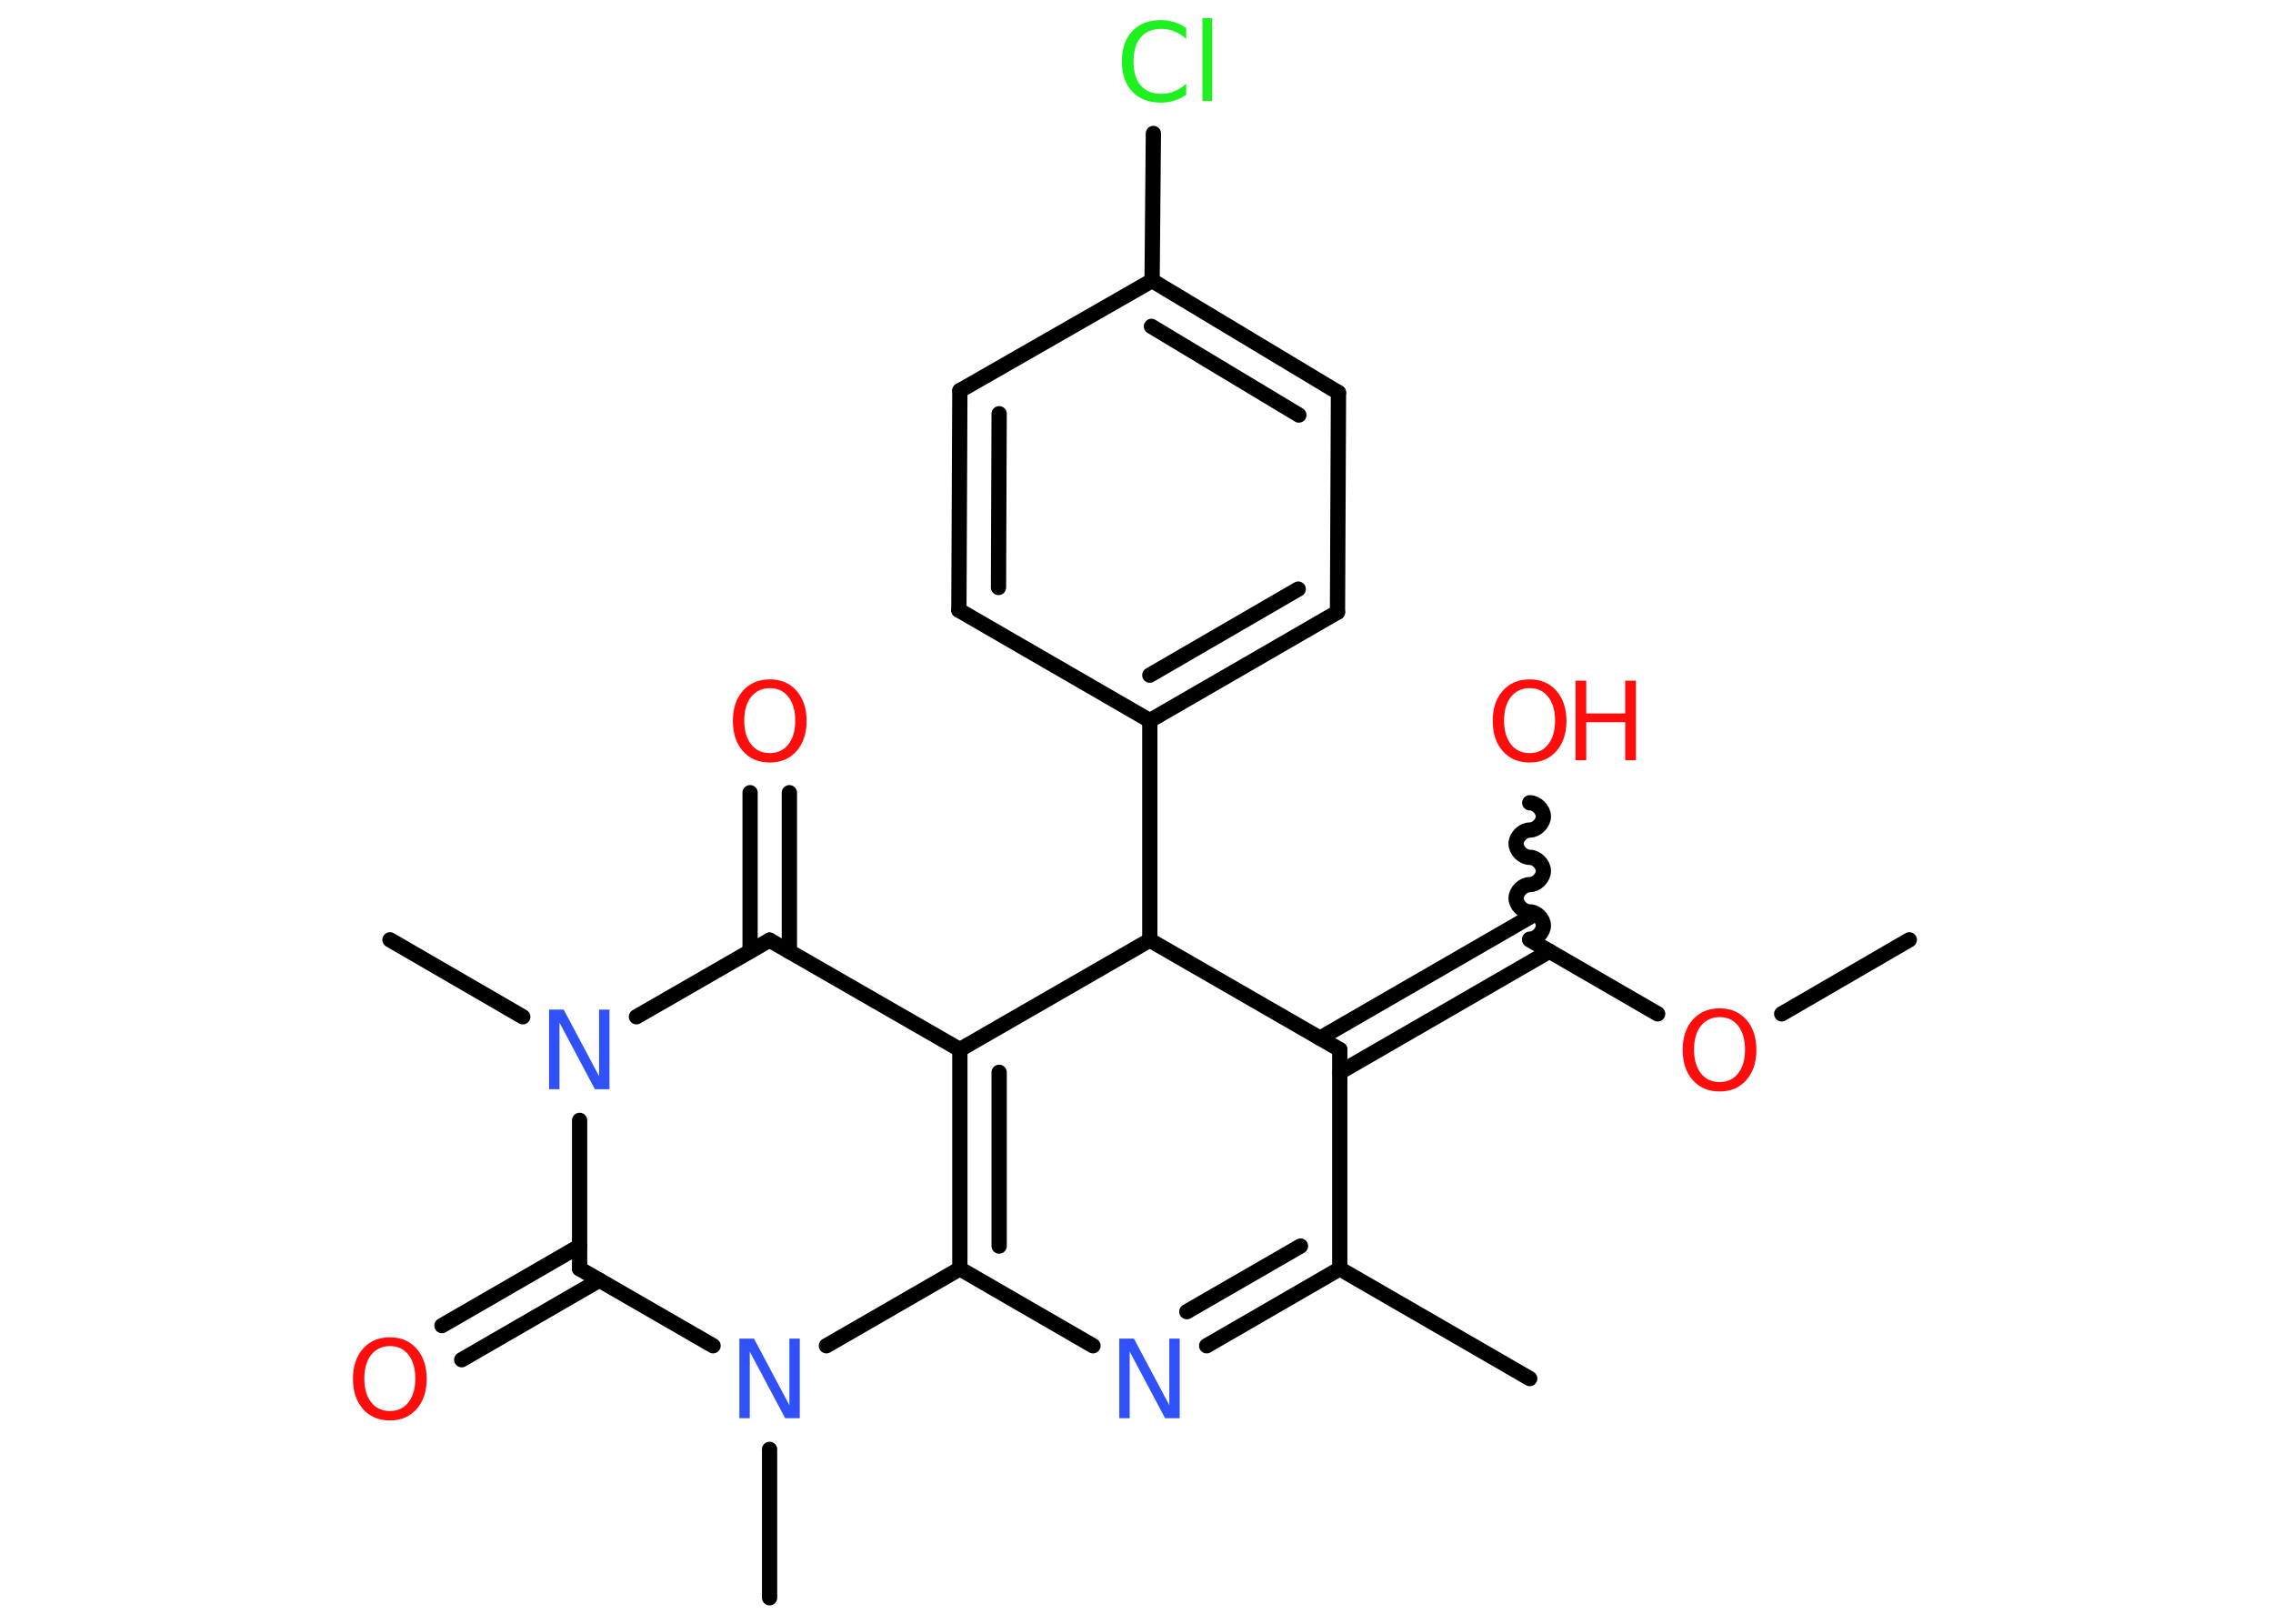 <?xml version='1.0' encoding='UTF-8'?>
<!DOCTYPE svg PUBLIC "-//W3C//DTD SVG 1.1//EN" "http://www.w3.org/Graphics/SVG/1.1/DTD/svg11.dtd">
<svg version='1.2' xmlns='http://www.w3.org/2000/svg' xmlns:xlink='http://www.w3.org/1999/xlink' width='70.0mm' height='50.0mm' viewBox='0 0 70.0 50.0'>
  <desc>Generated by the Chemistry Development Kit (http://github.com/cdk)</desc>
  <g stroke-linecap='round' stroke-linejoin='round' stroke='#000000' stroke-width='.47' fill='#FF0D0D'>
    <rect x='.0' y='.0' width='70.0' height='50.0' fill='#FFFFFF' stroke='none'/>
    <g id='mol1' class='mol'>
      <line id='mol1bnd1' class='bond' x1='58.8' y1='28.94' x2='54.87' y2='31.22'/>
      <line id='mol1bnd2' class='bond' x1='51.05' y1='31.22' x2='47.11' y2='28.94'/>
      <path id='mol1bnd3' class='bond' d='M47.11 24.72c.21 -.0 .42 .21 .42 .42c.0 .21 -.21 .42 -.42 .42c-.21 .0 -.42 .21 -.42 .42c.0 .21 .21 .42 .42 .42c.21 -.0 .42 .21 .42 .42c.0 .21 -.21 .42 -.42 .42c-.21 .0 -.42 .21 -.42 .42c.0 .21 .21 .42 .42 .42c.21 -.0 .42 .21 .42 .42c.0 .21 -.21 .42 -.42 .42' fill='none' stroke='#000000' stroke-width='.47'/>
      <g id='mol1bnd4' class='bond'>
        <line x1='47.72' y1='29.29' x2='41.26' y2='33.02'/>
        <line x1='47.11' y1='28.24' x2='40.65' y2='31.97'/>
      </g>
      <line id='mol1bnd5' class='bond' x1='41.26' y1='32.32' x2='41.26' y2='39.07'/>
      <line id='mol1bnd6' class='bond' x1='41.26' y1='39.07' x2='47.11' y2='42.45'/>
      <g id='mol1bnd7' class='bond'>
        <line x1='37.16' y1='41.44' x2='41.26' y2='39.07'/>
        <line x1='36.55' y1='40.39' x2='40.05' y2='38.37'/>
      </g>
      <line id='mol1bnd8' class='bond' x1='33.66' y1='41.44' x2='29.56' y2='39.07'/>
      <g id='mol1bnd9' class='bond'>
        <line x1='29.56' y1='32.32' x2='29.56' y2='39.07'/>
        <line x1='30.77' y1='33.02' x2='30.77' y2='38.37'/>
      </g>
      <line id='mol1bnd10' class='bond' x1='29.56' y1='32.32' x2='23.7' y2='28.95'/>
      <g id='mol1bnd11' class='bond'>
        <line x1='23.1' y1='29.3' x2='23.1' y2='24.41'/>
        <line x1='24.31' y1='29.3' x2='24.31' y2='24.41'/>
      </g>
      <line id='mol1bnd12' class='bond' x1='23.7' y1='28.95' x2='19.6' y2='31.31'/>
      <line id='mol1bnd13' class='bond' x1='16.1' y1='31.31' x2='12.01' y2='28.94'/>
      <line id='mol1bnd14' class='bond' x1='17.85' y1='34.5' x2='17.85' y2='39.07'/>
      <g id='mol1bnd15' class='bond'>
        <line x1='18.46' y1='39.42' x2='14.22' y2='41.87'/>
        <line x1='17.85' y1='38.37' x2='13.61' y2='40.82'/>
      </g>
      <line id='mol1bnd16' class='bond' x1='17.85' y1='39.07' x2='21.96' y2='41.44'/>
      <line id='mol1bnd17' class='bond' x1='29.56' y1='39.07' x2='25.45' y2='41.44'/>
      <line id='mol1bnd18' class='bond' x1='23.7' y1='44.63' x2='23.7' y2='49.2'/>
      <line id='mol1bnd19' class='bond' x1='29.56' y1='32.32' x2='35.41' y2='28.95'/>
      <line id='mol1bnd20' class='bond' x1='41.26' y1='32.32' x2='35.41' y2='28.95'/>
      <line id='mol1bnd21' class='bond' x1='35.41' y1='28.95' x2='35.41' y2='22.19'/>
      <g id='mol1bnd22' class='bond'>
        <line x1='35.41' y1='22.19' x2='41.19' y2='18.85'/>
        <line x1='35.41' y1='20.79' x2='39.98' y2='18.14'/>
      </g>
      <line id='mol1bnd23' class='bond' x1='41.19' y1='18.85' x2='41.22' y2='12.09'/>
      <g id='mol1bnd24' class='bond'>
        <line x1='41.22' y1='12.09' x2='35.48' y2='8.64'/>
        <line x1='40.0' y1='12.78' x2='35.46' y2='10.05'/>
      </g>
      <line id='mol1bnd25' class='bond' x1='35.48' y1='8.64' x2='35.52' y2='4.11'/>
      <line id='mol1bnd26' class='bond' x1='35.48' y1='8.64' x2='29.56' y2='12.03'/>
      <g id='mol1bnd27' class='bond'>
        <line x1='29.56' y1='12.03' x2='29.53' y2='18.79'/>
        <line x1='30.77' y1='12.74' x2='30.75' y2='18.09'/>
      </g>
      <line id='mol1bnd28' class='bond' x1='35.41' y1='22.19' x2='29.53' y2='18.79'/>
      <path id='mol1atm2' class='atom' d='M52.96 31.32q-.36 .0 -.58 .27q-.21 .27 -.21 .73q.0 .46 .21 .73q.21 .27 .58 .27q.36 .0 .57 -.27q.21 -.27 .21 -.73q.0 -.46 -.21 -.73q-.21 -.27 -.57 -.27zM52.96 31.05q.51 .0 .82 .35q.31 .35 .31 .93q.0 .58 -.31 .93q-.31 .35 -.82 .35q-.52 .0 -.83 -.35q-.31 -.35 -.31 -.93q.0 -.58 .31 -.93q.31 -.35 .83 -.35z' stroke='none'/>
      <g id='mol1atm4' class='atom'>
        <path d='M47.11 21.19q-.36 .0 -.58 .27q-.21 .27 -.21 .73q.0 .46 .21 .73q.21 .27 .58 .27q.36 .0 .57 -.27q.21 -.27 .21 -.73q.0 -.46 -.21 -.73q-.21 -.27 -.57 -.27zM47.11 20.92q.51 .0 .82 .35q.31 .35 .31 .93q.0 .58 -.31 .93q-.31 .35 -.82 .35q-.52 .0 -.83 -.35q-.31 -.35 -.31 -.93q.0 -.58 .31 -.93q.31 -.35 .83 -.35z' stroke='none'/>
        <path d='M48.52 20.96h.33v1.01h1.2v-1.01h.33v2.45h-.33v-1.17h-1.2v1.17h-.33v-2.45z' stroke='none'/>
      </g>
      <path id='mol1atm8' class='atom' d='M34.48 41.22h.44l1.09 2.05v-2.05h.32v2.45h-.45l-1.09 -2.05v2.05h-.32v-2.45z' stroke='none' fill='#3050F8'/>
      <path id='mol1atm12' class='atom' d='M23.71 21.19q-.36 .0 -.58 .27q-.21 .27 -.21 .73q.0 .46 .21 .73q.21 .27 .58 .27q.36 .0 .57 -.27q.21 -.27 .21 -.73q.0 -.46 -.21 -.73q-.21 -.27 -.57 -.27zM23.71 20.92q.51 .0 .82 .35q.31 .35 .31 .93q.0 .58 -.31 .93q-.31 .35 -.82 .35q-.52 .0 -.83 -.35q-.31 -.35 -.31 -.93q.0 -.58 .31 -.93q.31 -.35 .83 -.35z' stroke='none'/>
      <path id='mol1atm13' class='atom' d='M16.92 31.09h.44l1.09 2.05v-2.05h.32v2.45h-.45l-1.09 -2.05v2.05h-.32v-2.45z' stroke='none' fill='#3050F8'/>
      <path id='mol1atm16' class='atom' d='M12.01 41.45q-.36 .0 -.58 .27q-.21 .27 -.21 .73q.0 .46 .21 .73q.21 .27 .58 .27q.36 .0 .57 -.27q.21 -.27 .21 -.73q.0 -.46 -.21 -.73q-.21 -.27 -.57 -.27zM12.01 41.18q.51 .0 .82 .35q.31 .35 .31 .93q.0 .58 -.31 .93q-.31 .35 -.82 .35q-.52 .0 -.83 -.35q-.31 -.35 -.31 -.93q.0 -.58 .31 -.93q.31 -.35 .83 -.35z' stroke='none'/>
      <path id='mol1atm17' class='atom' d='M22.78 41.22h.44l1.09 2.05v-2.05h.32v2.45h-.45l-1.09 -2.05v2.05h-.32v-2.45z' stroke='none' fill='#3050F8'/>
      <path id='mol1atm24' class='atom' d='M36.53 .85v.35q-.17 -.16 -.36 -.23q-.19 -.08 -.4 -.08q-.42 .0 -.64 .26q-.22 .26 -.22 .74q.0 .49 .22 .74q.22 .26 .64 .26q.21 .0 .4 -.08q.19 -.08 .36 -.23v.34q-.17 .12 -.37 .18q-.19 .06 -.41 .06q-.56 .0 -.88 -.34q-.32 -.34 -.32 -.93q.0 -.59 .32 -.93q.32 -.34 .88 -.34q.22 .0 .41 .06q.2 .06 .37 .18zM37.03 .56h.3v2.55h-.3v-2.55z' stroke='none' fill='#1FF01F'/>
    </g>
  </g>
</svg>
